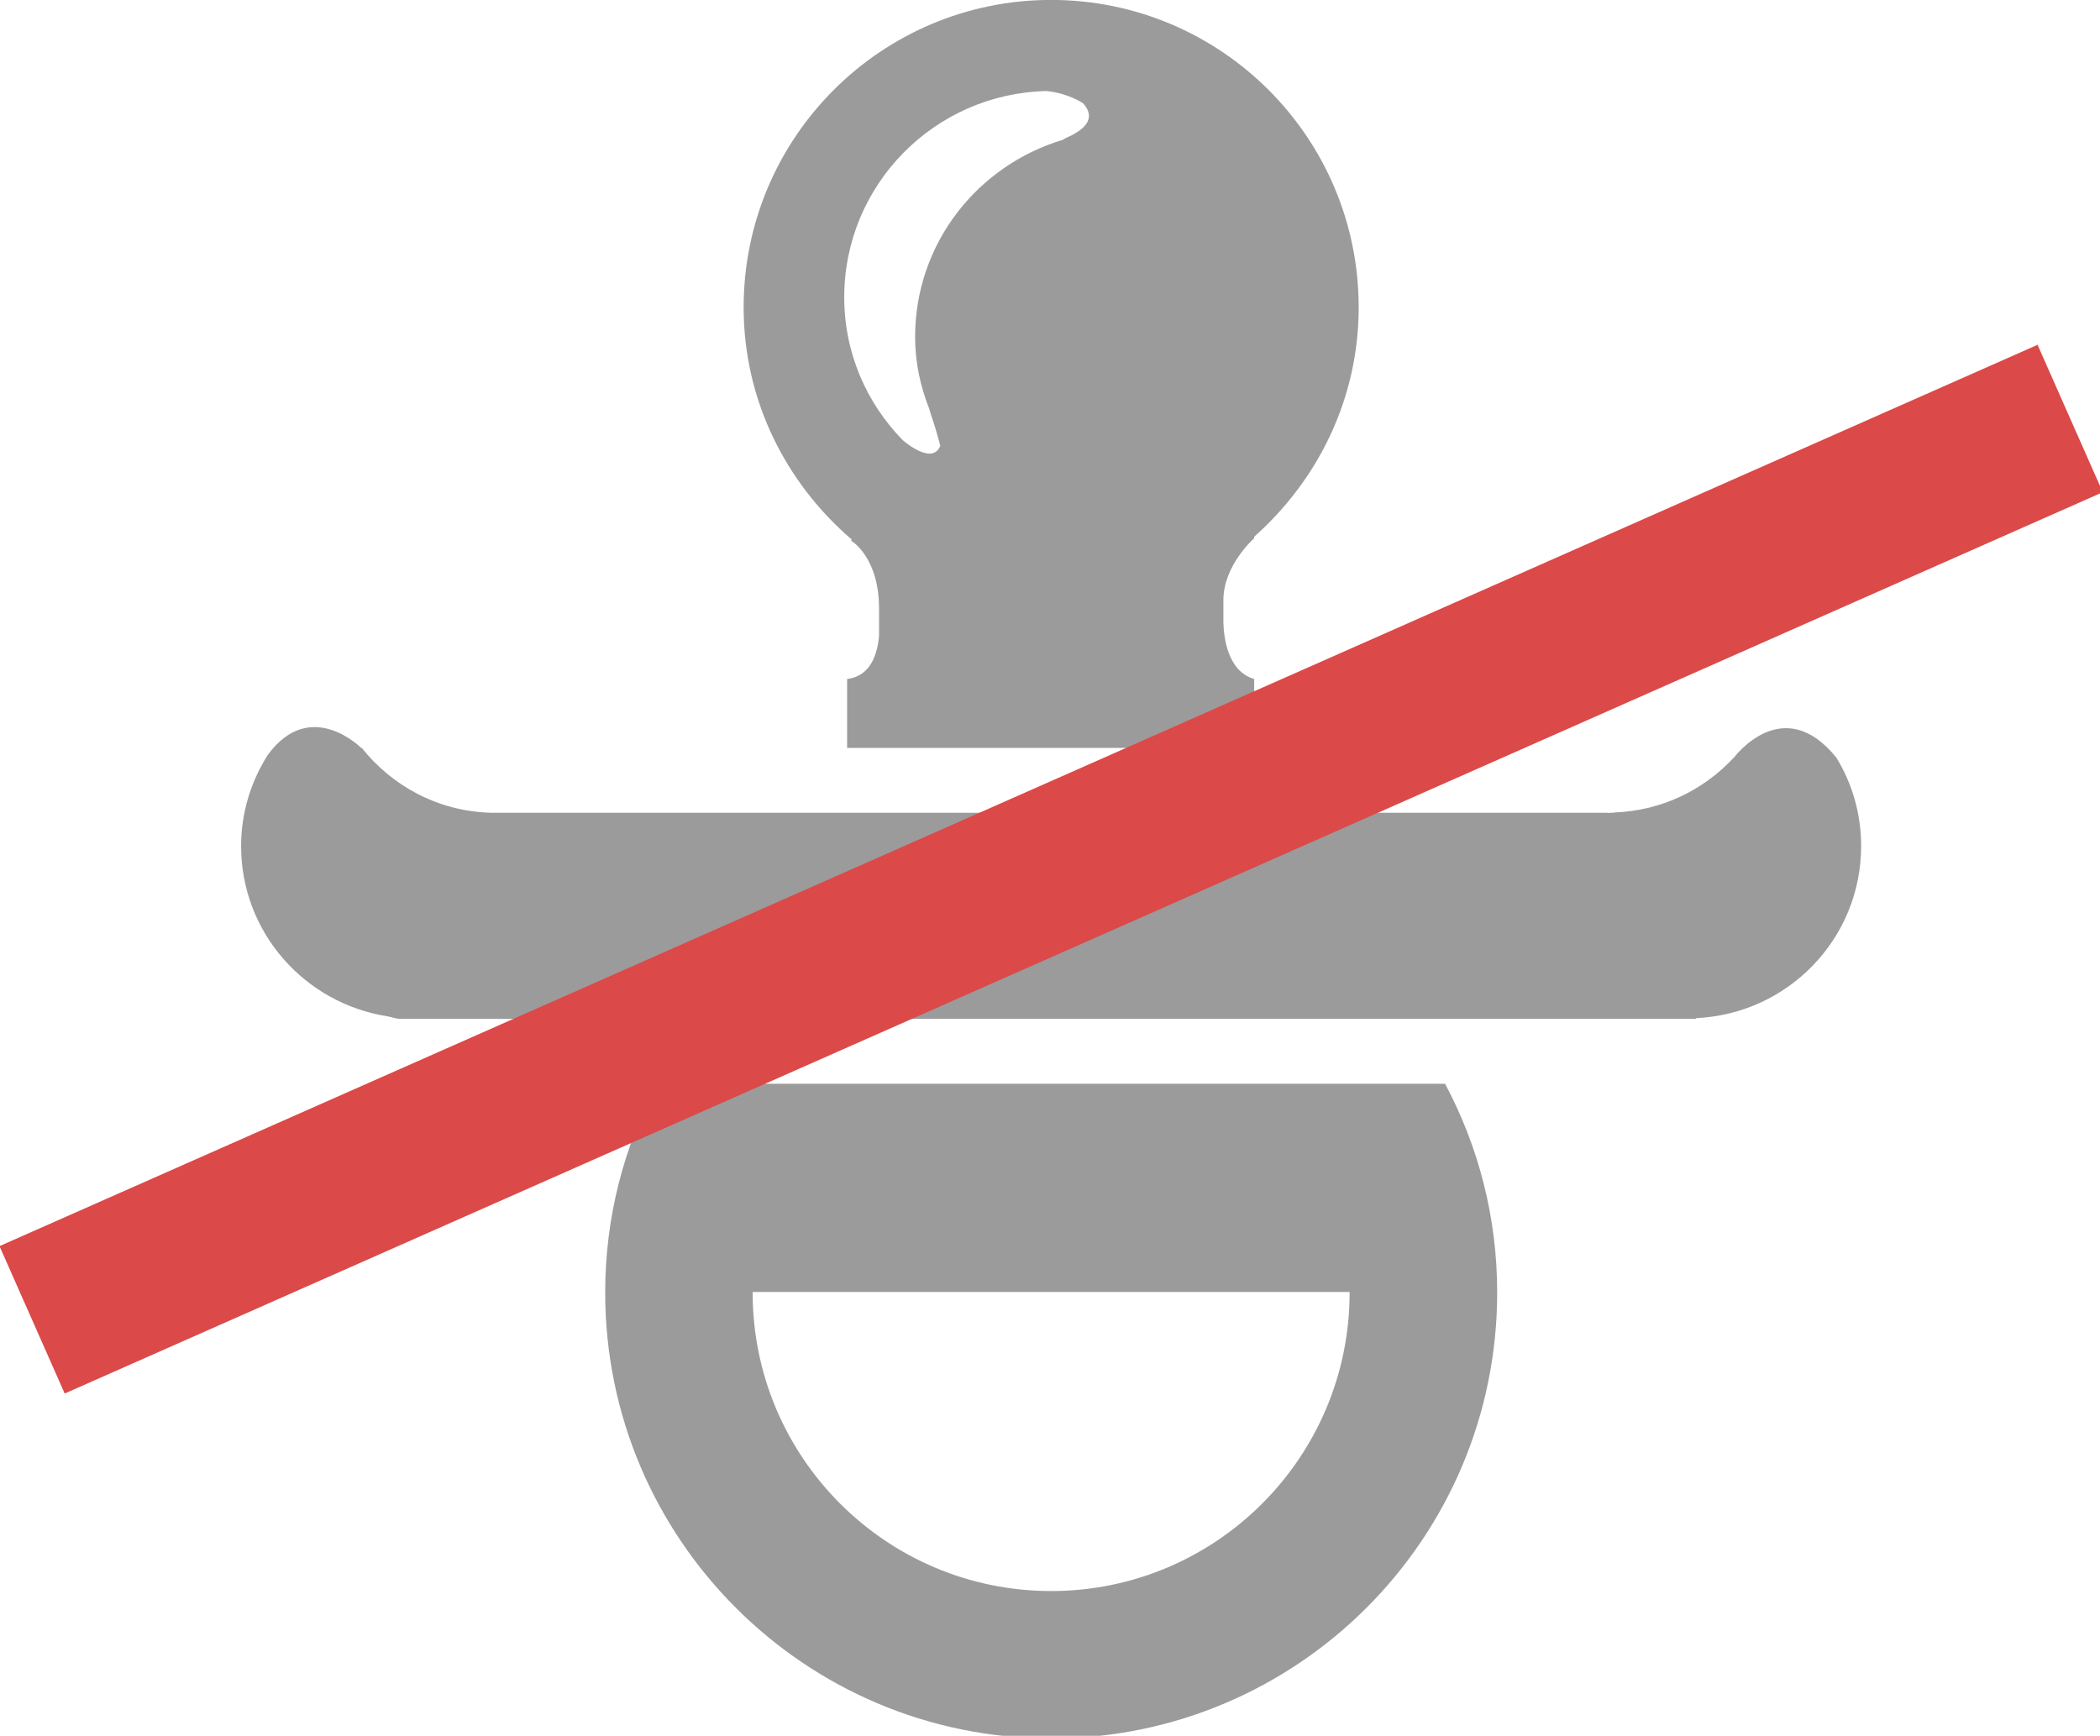 <?xml version="1.0" encoding="UTF-8" standalone="no"?>
<!-- Created with Inkscape (http://www.inkscape.org/) -->

<svg
   xmlns:dc="http://purl.org/dc/elements/1.1/"
   xmlns:cc="http://creativecommons.org/ns#"
   xmlns:rdf="http://www.w3.org/1999/02/22-rdf-syntax-ns#"
   xmlns:svg="http://www.w3.org/2000/svg"
   xmlns="http://www.w3.org/2000/svg"
   xmlns:sodipodi="http://sodipodi.sourceforge.net/DTD/sodipodi-0.dtd"
   xmlns:inkscape="http://www.inkscape.org/namespaces/inkscape"
   width="15.342mm"
   height="12.683mm"
   viewBox="0 0 15.342 12.683"
   version="1.1"
   id="svg5251"
   inkscape:version="0.92.3 (unknown)"
   sodipodi:docname="babysitter no gray.svg">
  <defs
     id="defs5245" />
  <sodipodi:namedview
     id="base"
     pagecolor="#ffffff"
     bordercolor="#666666"
     borderopacity="1.0"
     inkscape:pageopacity="0.0"
     inkscape:pageshadow="2"
     inkscape:zoom="5.6"
     inkscape:cx="37.526725"
     inkscape:cy="-15.397076"
     inkscape:document-units="mm"
     inkscape:current-layer="Layer_4"
     showgrid="false"
     inkscape:pagecheckerboard="true"
     fit-margin-top="0"
     fit-margin-left="0"
     fit-margin-right="0"
     fit-margin-bottom="0"
     inkscape:window-width="1920"
     inkscape:window-height="1025"
     inkscape:window-x="0"
     inkscape:window-y="27"
     inkscape:window-maximized="1" />
  <g
     inkscape:label="Layer 1"
     inkscape:groupmode="layer"
     id="layer1"
     transform="translate(-64.142,-66.897)">
    <g
       id="Layer_4"
       transform="matrix(0.265,0,0,0.265,66.221,66.888)"
       style="display:inline;stroke-width:1.002;stroke-miterlimit:4;stroke-dasharray:none">
      <g
         id="g821"
         style="fill:#9b9b9b;fill-opacity:1;stroke-width:1.002;stroke-miterlimit:4;stroke-dasharray:none"
         transform="translate(-2.867)">
        <path
           id="path815"
           d="m 34.485,29.916 h -4.61 -11.748 -4.988 c -0.911,1.717 -1.433,3.673 -1.433,5.756 0,6.788 5.505,12.296 12.295,12.296 6.79,0 12.296,-5.508 12.296,-12.296 0,-2.083 -0.521,-4.039 -1.437,-5.756 z m -2.256,5.756 c 0,4.545 -3.684,8.232 -8.229,8.232 -4.545,0 -8.229,-3.688 -8.229,-8.232 0,-0.005 10e-4,-0.01 10e-4,-0.014 h 16.457 c 0,0.004 0,0.009 0,0.014 z"
           inkscape:connector-curvature="0"
           style="fill:#9b9b9b;fill-opacity:1;stroke-width:1.002;stroke-miterlimit:4;stroke-dasharray:none" />
        <path
           id="path817"
           d="m 45.65,20.927 c -1.478,-1.834 -2.828,0 -2.828,0 h -0.005 c -0.83,0.892 -1.989,1.464 -3.294,1.509 v 0.009 h -0.107 c -0.023,0 -0.037,0.005 -0.061,0.005 -0.01,0 -0.02,-0.005 -0.033,-0.005 H 38.497 36.901 8.525 V 22.443 C 7.086,22.396 5.827,21.702 4.991,20.651 l -0.01,0.007 c 0,0 -1.399,-1.414 -2.576,0.19 -0.462,0.729 -0.736,1.586 -0.736,2.515 0,2.383 1.754,4.339 4.039,4.695 0.121,0.023 0.233,0.07 0.362,0.07 h 33.013 1.839 0.859 v -0.021 c 2.527,-0.114 4.55,-2.185 4.55,-4.744 0,-0.895 -0.248,-1.727 -0.681,-2.436 z"
           inkscape:connector-curvature="0"
           style="fill:#9b9b9b;fill-opacity:1;stroke-width:1.002;stroke-miterlimit:4;stroke-dasharray:none" />
        <path
           id="path819"
           d="m 18.488,14.945 c 0,0 0.768,0.437 0.768,1.874 v 0.753 c -0.045,0.488 -0.228,1.11 -0.88,1.183 v 1.902 h 0.88 9.493 0.849 v -1.902 c -0.739,-0.211 -0.84,-1.163 -0.849,-1.56 v -0.612 c 0,-0.967 0.849,-1.708 0.849,-1.708 v -0.042 c 1.752,-1.555 2.881,-3.8 2.881,-6.323 0,-4.685 -3.796,-8.478 -8.478,-8.478 -4.682,0 -8.478,3.793 -8.478,8.478 0,2.57 1.17,4.846 2.977,6.398 z M 18.296,8.232 c 0,-3.101 2.484,-5.615 5.571,-5.688 0.593,0.054 1.002,0.33 1.007,0.332 0.236,0.252 0.334,0.617 -0.461,0.96 -0.039,0.017 -0.051,0.033 -0.086,0.052 -2.351,0.703 -4.077,2.856 -4.077,5.439 0,0.71 0.15,1.377 0.396,1.996 0.005,0.005 -0.002,0.009 0,0.014 0.189,0.549 0.293,0.972 0.298,0.99 -0.197,0.49 -0.84,0.009 -1.034,-0.155 -0.993,-1.017 -1.614,-2.401 -1.614,-3.94 z"
           inkscape:connector-curvature="0"
           style="fill:#9b9b9b;fill-opacity:1;stroke-width:1.002;stroke-miterlimit:4;stroke-dasharray:none" />
      </g>
      <rect
         class="cls-2"
         style="fill:#db4949;stroke-width:2.8"
         x="-21.1"
         y="28.275"
         width="61.438"
         height="4.444"
         transform="rotate(-23.86)"
         id="rect1777" />
    </g>
  </g>
</svg>
